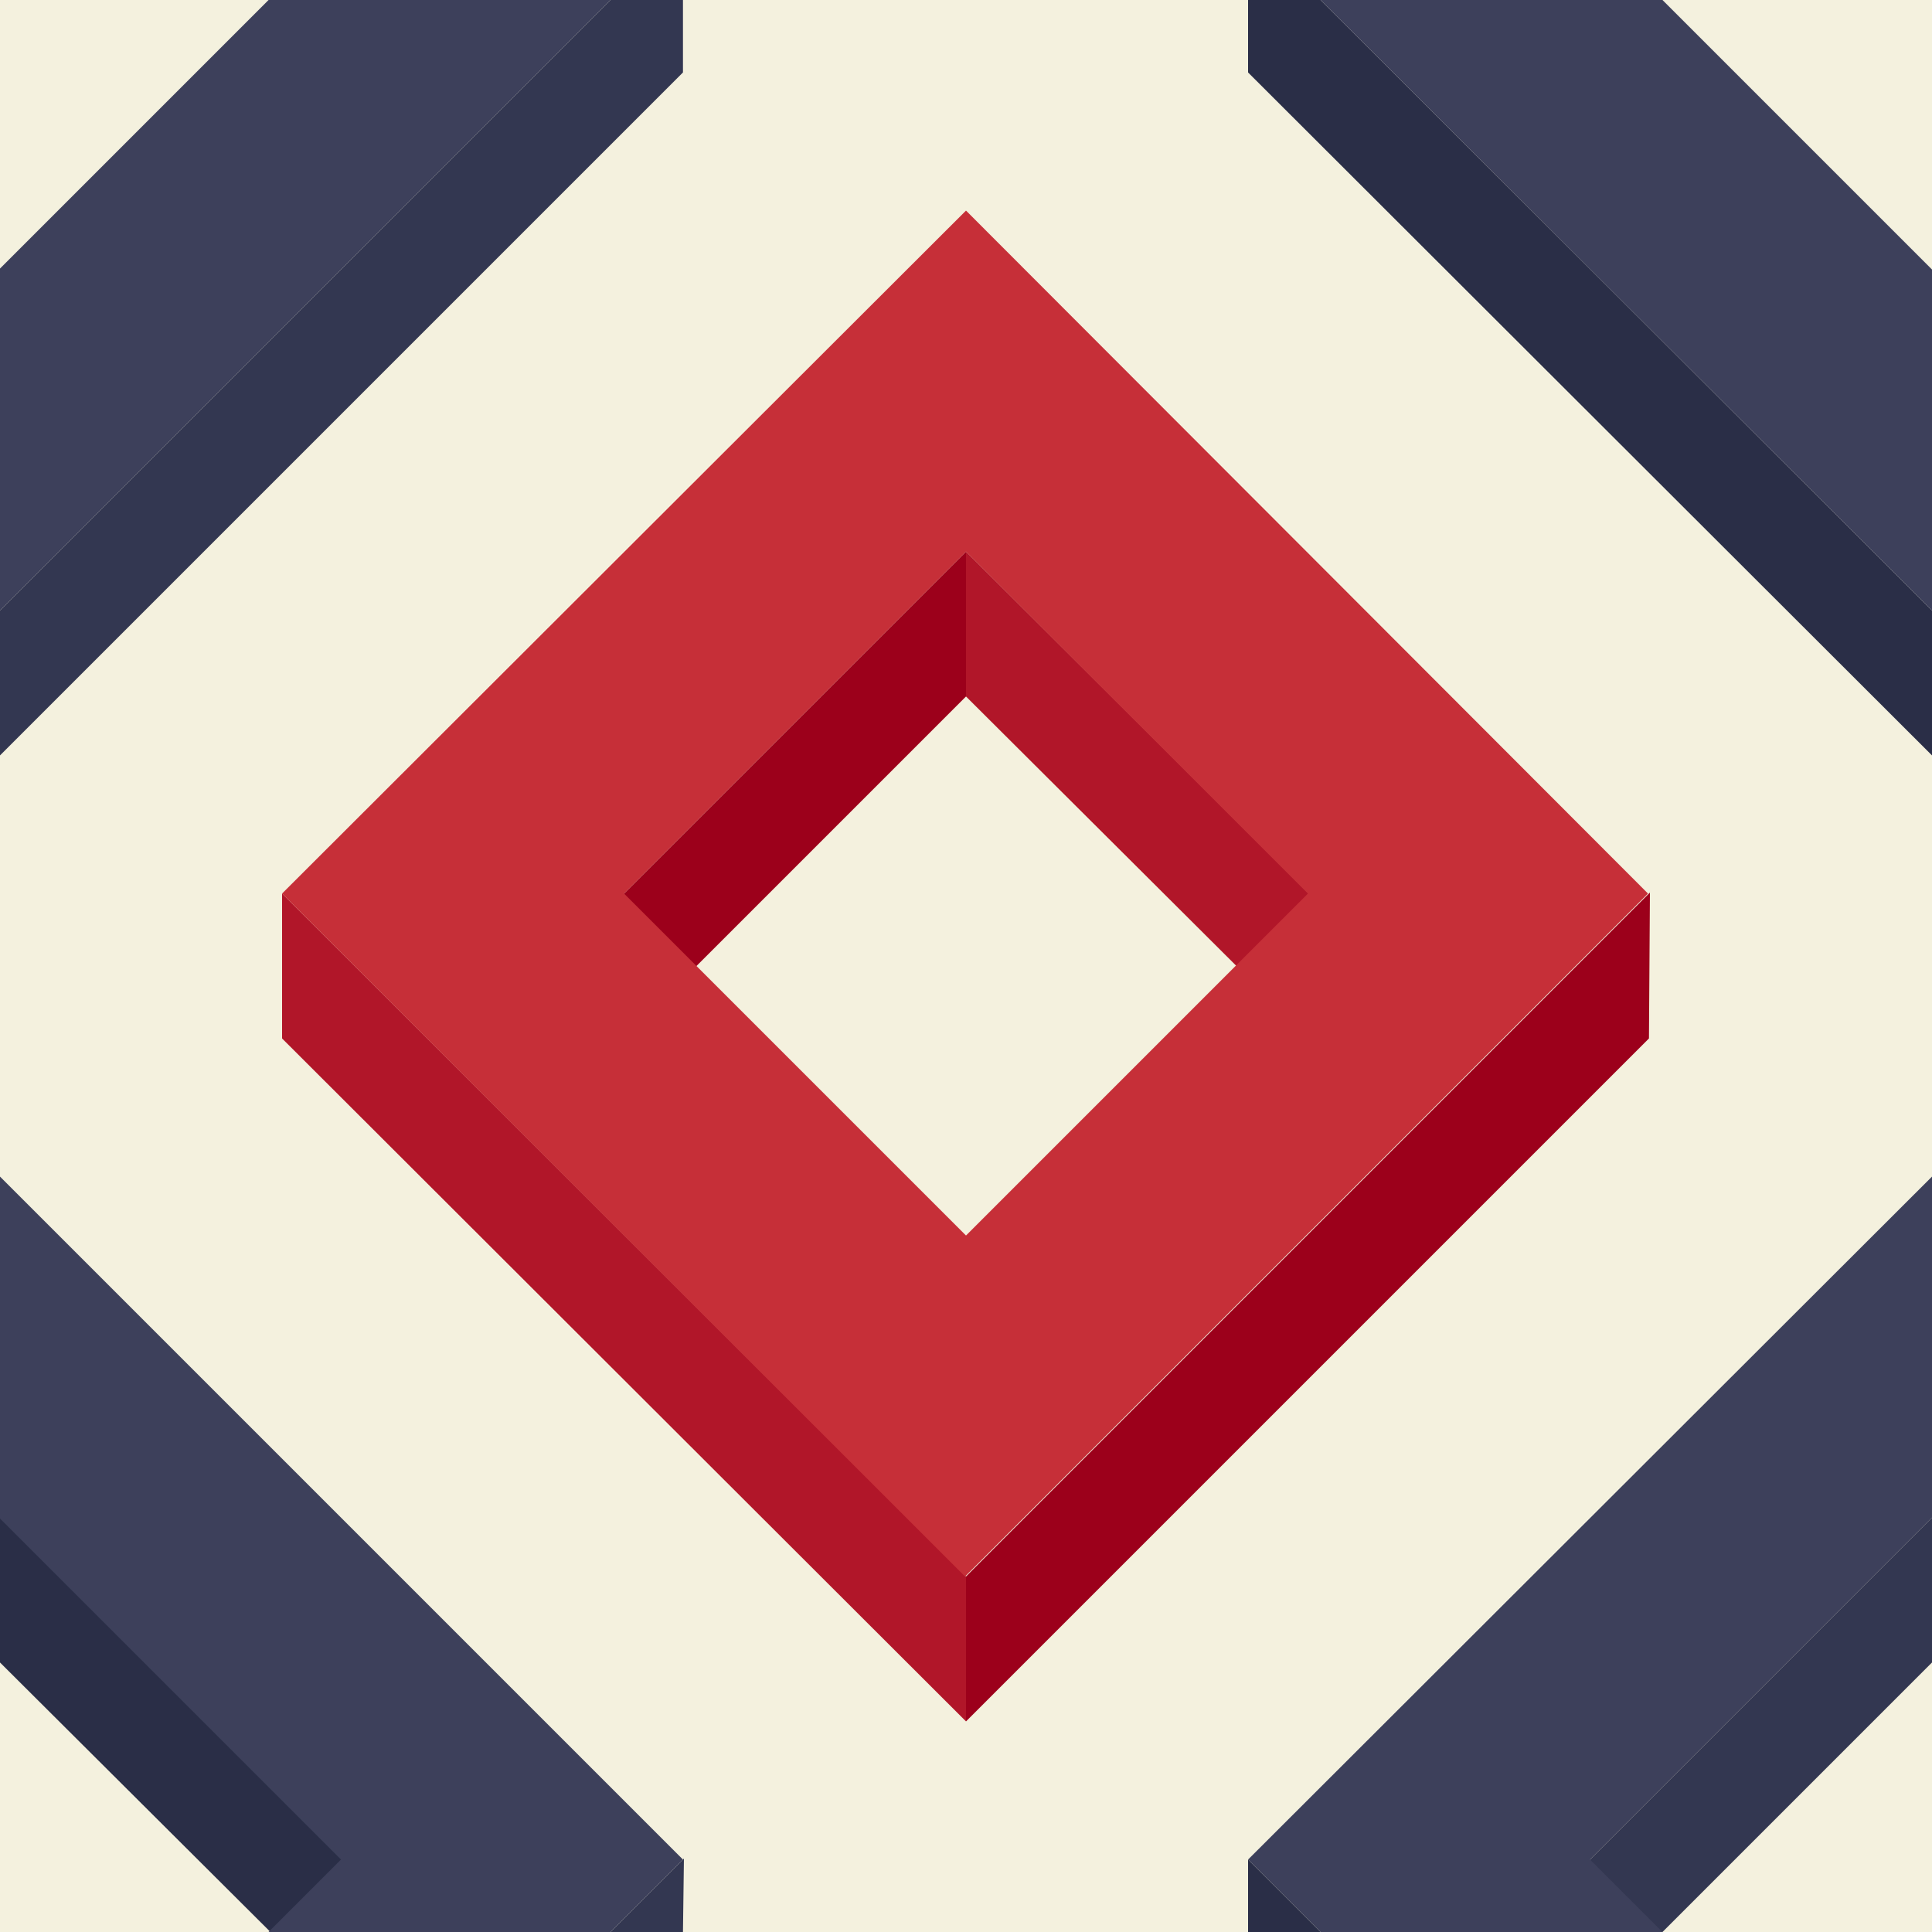 ﻿<svg xmlns='http://www.w3.org/2000/svg'  width='173' height='173' viewBox='0 0 200 200'><rect fill='#F4F1DE' width='200' height='200'/><g fill-opacity='1'><polygon  fill='#9c001b' points='100 57.1 64 93.1 71.5 100.6 100 72.1'/><polygon  fill='#b11629' points='100 57.1 100 72.1 128.6 100.6 136.1 93.1'/><polygon  fill='#9c001b' points='100 163.2 100 178.2 170.7 107.5 170.8 92.4'/><polygon  fill='#b11629' points='100 163.2 29.2 92.5 29.2 107.5 100 178.2'/><path  fill='#C62F38' d='M100 21.8L29.2 92.5l70.7 70.7l70.7-70.7L100 21.8z M100 127.9L64.6 92.5L100 57.1l35.4 35.4L100 127.9z'/><polygon  fill='#2a2e47' points='0 157.1 0 172.1 28.6 200.6 36.1 193.1'/><polygon  fill='#333751' points='70.7 200 70.8 192.4 63.2 200'/><polygon  fill='#3D405B' points='27.8 200 63.2 200 70.7 192.5 0 121.8 0 157.2 35.3 192.5'/><polygon  fill='#333751' points='200 157.1 164 193.1 171.5 200.6 200 172.1'/><polygon  fill='#2a2e47' points='136.7 200 129.2 192.5 129.2 200'/><polygon  fill='#3D405B' points='172.1 200 164.6 192.5 200 157.1 200 157.2 200 121.8 200 121.8 129.2 192.5 136.7 200'/><polygon  fill='#2a2e47' points='129.2 0 129.2 7.5 200 78.2 200 63.2 136.7 0'/><polygon  fill='#3D405B' points='200 27.8 200 27.9 172.1 0 136.7 0 200 63.2 200 63.2'/><polygon  fill='#333751' points='63.2 0 0 63.2 0 78.2 70.7 7.5 70.7 0'/><polygon  fill='#3D405B' points='0 63.2 63.2 0 27.8 0 0 27.8'/></g></svg>